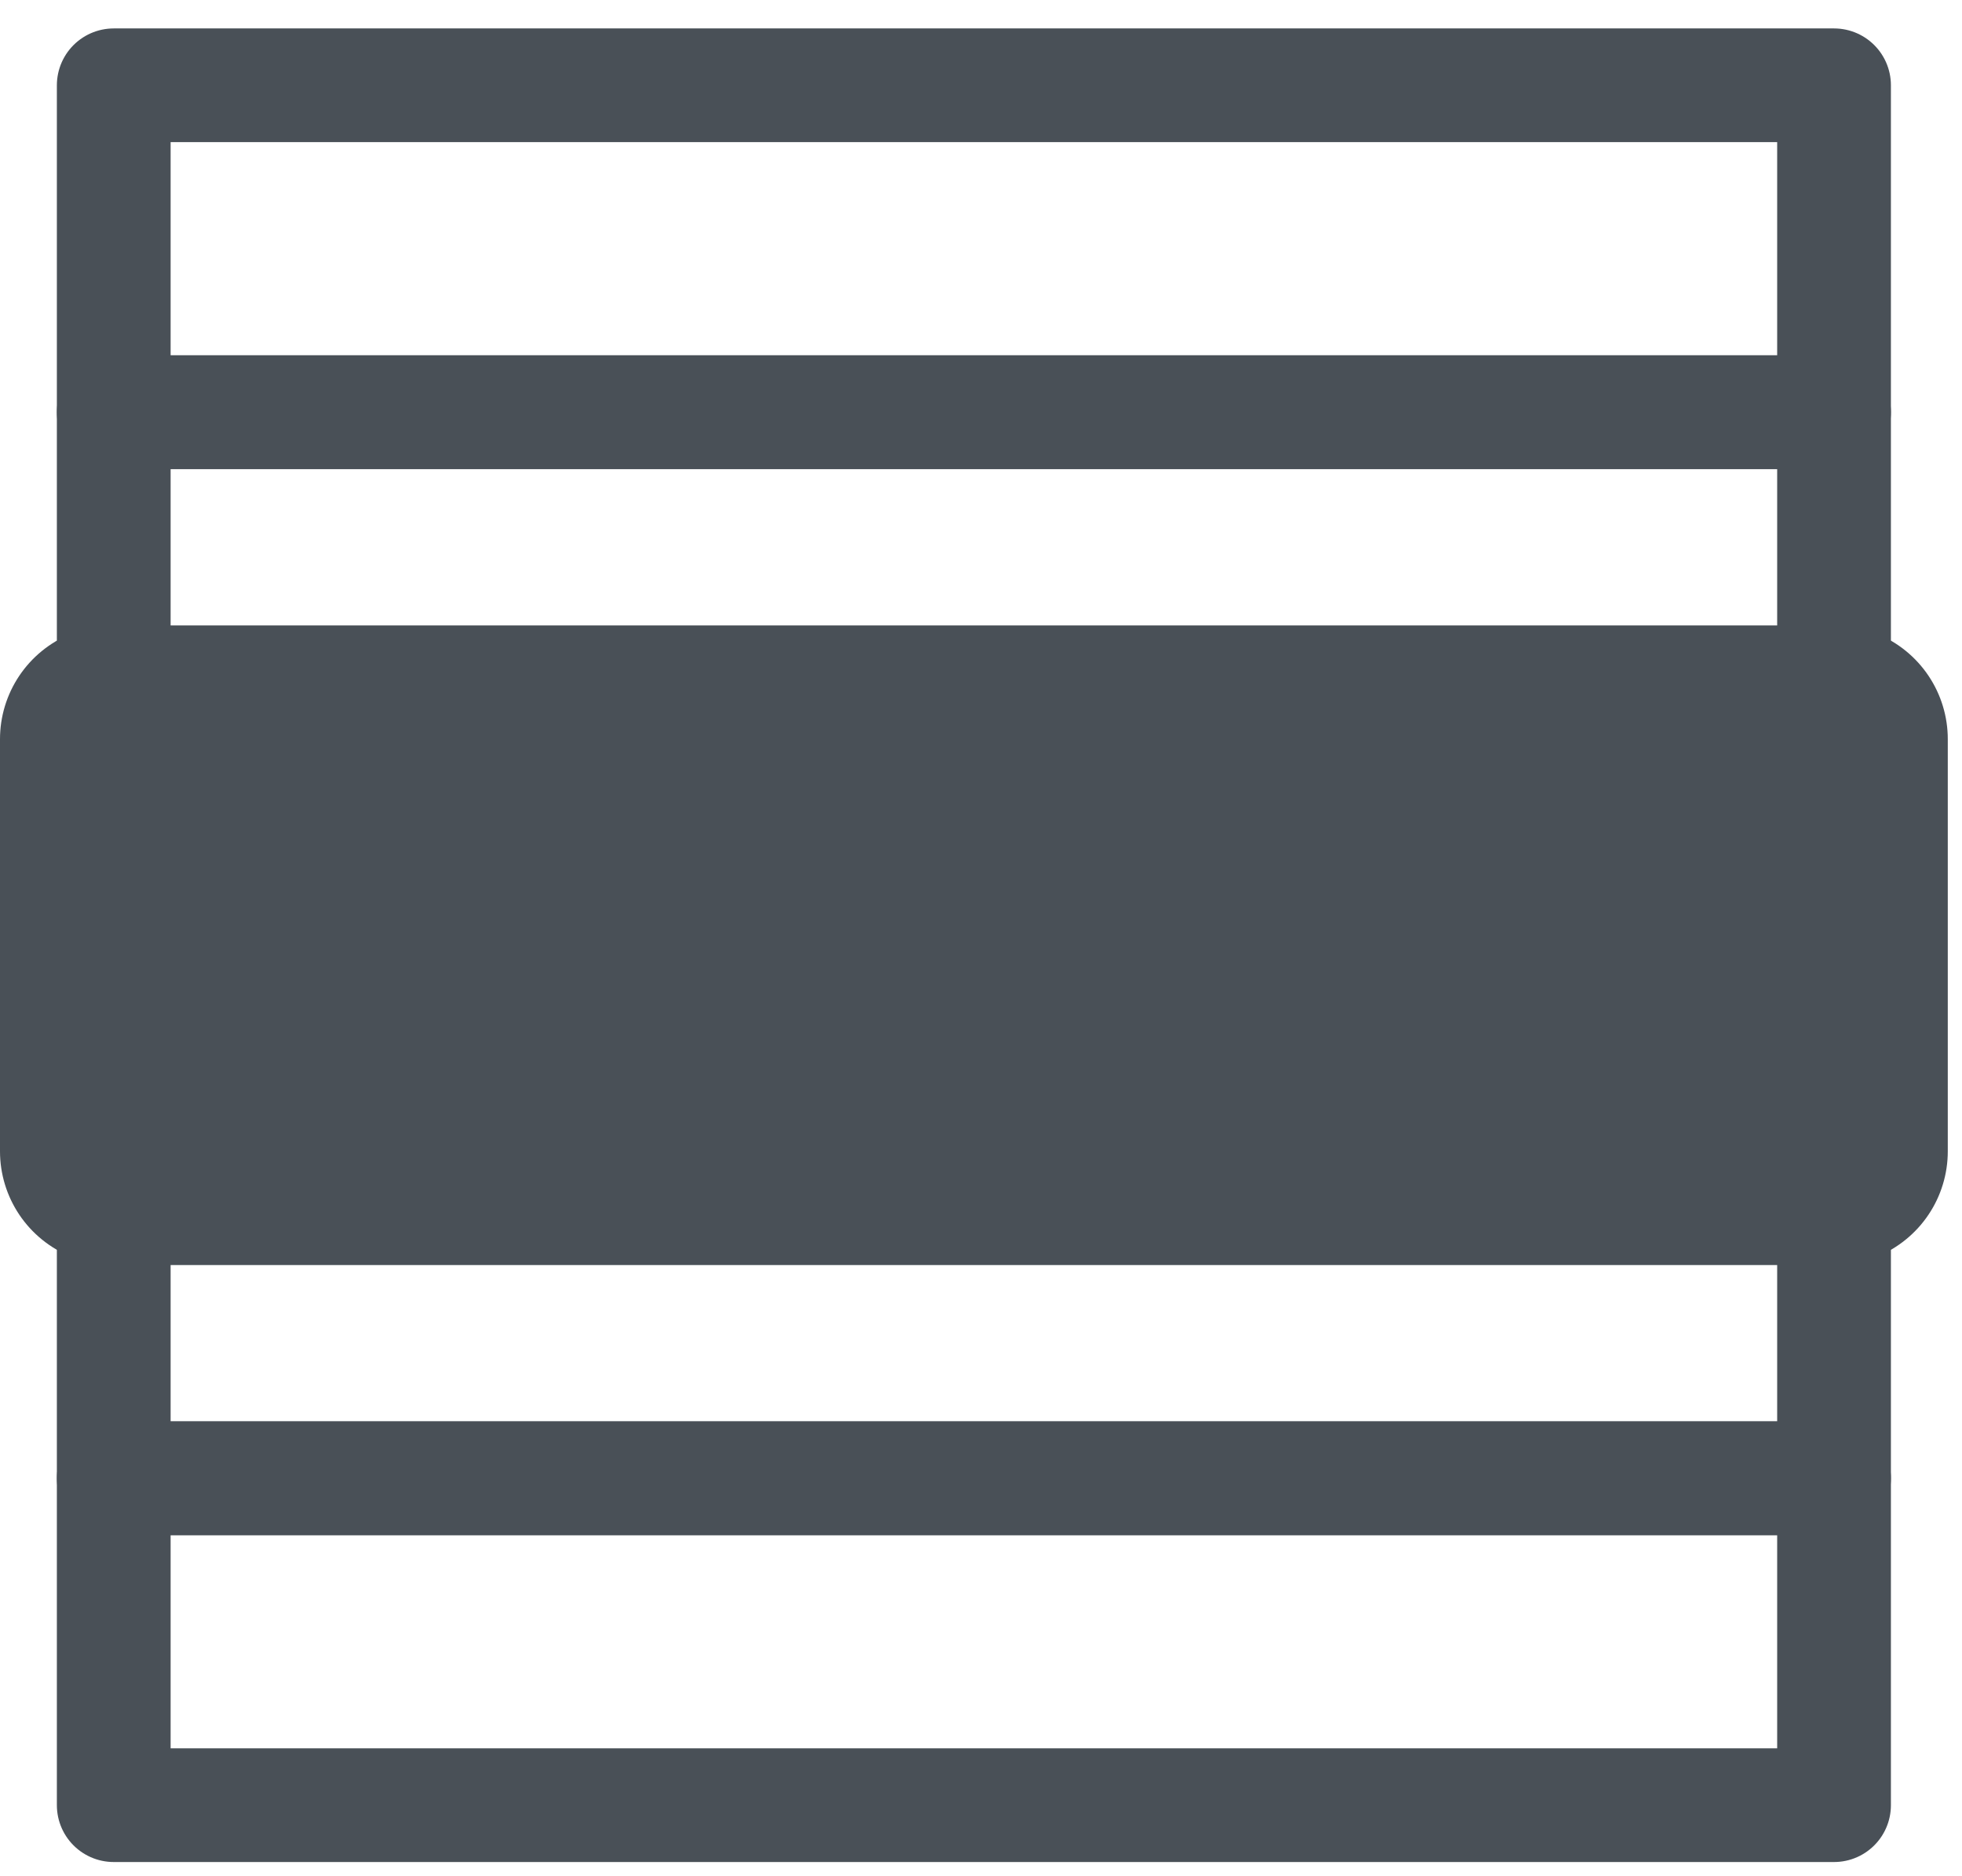 <?xml version="1.0" encoding="UTF-8" standalone="no"?>
<!DOCTYPE svg PUBLIC "-//W3C//DTD SVG 1.1//EN" "http://www.w3.org/Graphics/SVG/1.1/DTD/svg11.dtd">
<svg xmlns:xl="http://www.w3.org/1999/xlink" xmlns:dc="http://purl.org/dc/elements/1.1/" version="1.1" xmlns="http://www.w3.org/2000/svg" viewBox="343 265 69 66" width="69" height="66">
  <defs/>
  <g id="Canvas_1" fill="none" fill-opacity="1" stroke-dasharray="none" stroke="none" stroke-opacity="1">
    <title>Canvas 1</title>
    <rect fill="white" x="343" y="265" width="69" height="66"/>
    <g id="Canvas_1_Layer_1">
      <title>Layer 1</title>
      <g id="Graphic_2">
        <rect x="347" y="291" width="60.5" height="14.5" fill="#495057"/>
        <rect x="347" y="291" width="60.5" height="14.5" stroke="#495057" stroke-linecap="round" stroke-linejoin="round" stroke-width="8"/>
      </g>
      <g id="Graphic_3">
        <rect x="347" y="268" width="60.5" height="11.5" stroke="#495057" stroke-linecap="round" stroke-linejoin="round" stroke-width="4"/>
      </g>
      <g id="Graphic_4">
        <rect x="347" y="279.5" width="60.5" height="11.5" stroke="#495057" stroke-linecap="round" stroke-linejoin="round" stroke-width="4"/>
      </g>
      <g id="Graphic_5">
        <rect x="347" y="305.5" width="60.5" height="11.5" stroke="#495057" stroke-linecap="round" stroke-linejoin="round" stroke-width="4"/>
      </g>
      <g id="Graphic_6">
        <rect x="347" y="317" width="60.5" height="11.5" stroke="#495057" stroke-linecap="round" stroke-linejoin="round" stroke-width="4"/>
      </g>
    </g>
  </g>
</svg>
